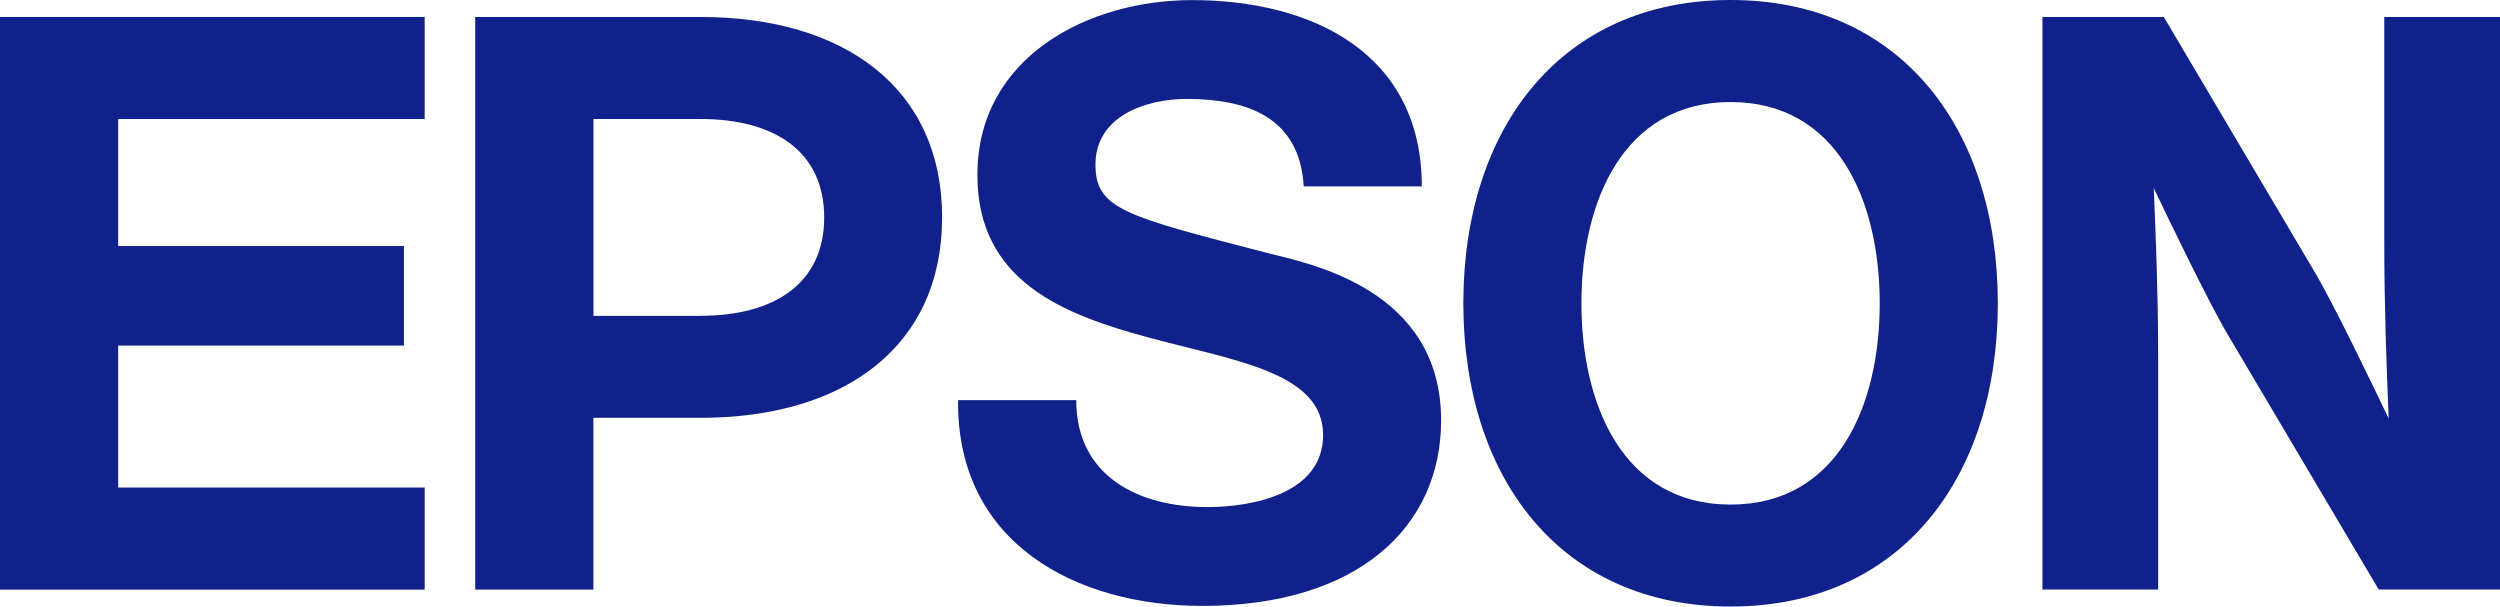 <svg width="136" height="33" viewBox="0 0 136 33" fill="none" xmlns="http://www.w3.org/2000/svg">
<path d="M94.144 0C84.927 0 79.606 6.963 79.606 16.498C79.606 26.032 84.927 32.995 94.144 32.995C103.36 32.995 108.681 26.037 108.681 16.498C108.681 6.958 103.36 0 94.144 0ZM94.144 27.449C88.29 27.449 86.03 22.019 86.03 16.502C86.03 10.986 88.29 5.551 94.144 5.551C99.997 5.551 102.257 10.981 102.257 16.502C102.257 22.024 99.997 27.449 94.144 27.449Z" fill="#10218B"/>
<path d="M0 0.923H23.102V6.474H6.429V13.384H21.974V18.799H6.429V26.521H23.102V32.076H0V0.923Z" fill="#10218B"/>
<path d="M25.856 32.076H32.28V22.73H38.1C45.963 22.73 51.251 18.833 51.251 11.827C51.251 4.82 45.968 0.923 38.1 0.923H25.851V32.072L25.856 32.076ZM38.105 17.184H32.285V6.474H38.109C42.149 6.474 44.836 8.249 44.836 11.827C44.836 15.405 42.149 17.179 38.109 17.179L38.105 17.184Z" fill="#10218B"/>
<path d="M117.711 0.923H111.109V32.072H117.404V19.452C117.404 16.004 117.279 12.934 117.164 10.231C117.907 11.788 120.158 16.473 121.208 18.233L129.403 32.072H136V0.923H129.705V13.229C129.705 16.676 129.83 20.061 129.945 22.769C129.201 21.212 126.951 16.526 125.901 14.766L117.711 0.923Z" fill="#10218B"/>
<path d="M58.548 21.768C58.548 25.955 62.003 27.585 65.678 27.585C68.082 27.585 71.977 26.879 71.977 23.663C71.977 20.269 67.213 19.631 62.622 18.398C57.804 17.116 53.17 15.289 53.17 9.52C53.17 3.09 59.206 0.005 64.843 0.005C71.359 0.005 77.346 2.872 77.346 10.139H70.922C70.701 6.349 67.818 5.382 64.541 5.382C62.353 5.382 59.594 6.305 59.594 8.95C59.594 11.372 61.163 11.749 68.993 13.775C71.267 14.346 78.397 15.734 78.397 22.87C78.397 28.644 73.897 32.961 65.409 32.961C58.5 32.961 52.033 29.524 52.119 21.768H58.543H58.548Z" fill="#10218B"/>
</svg>
